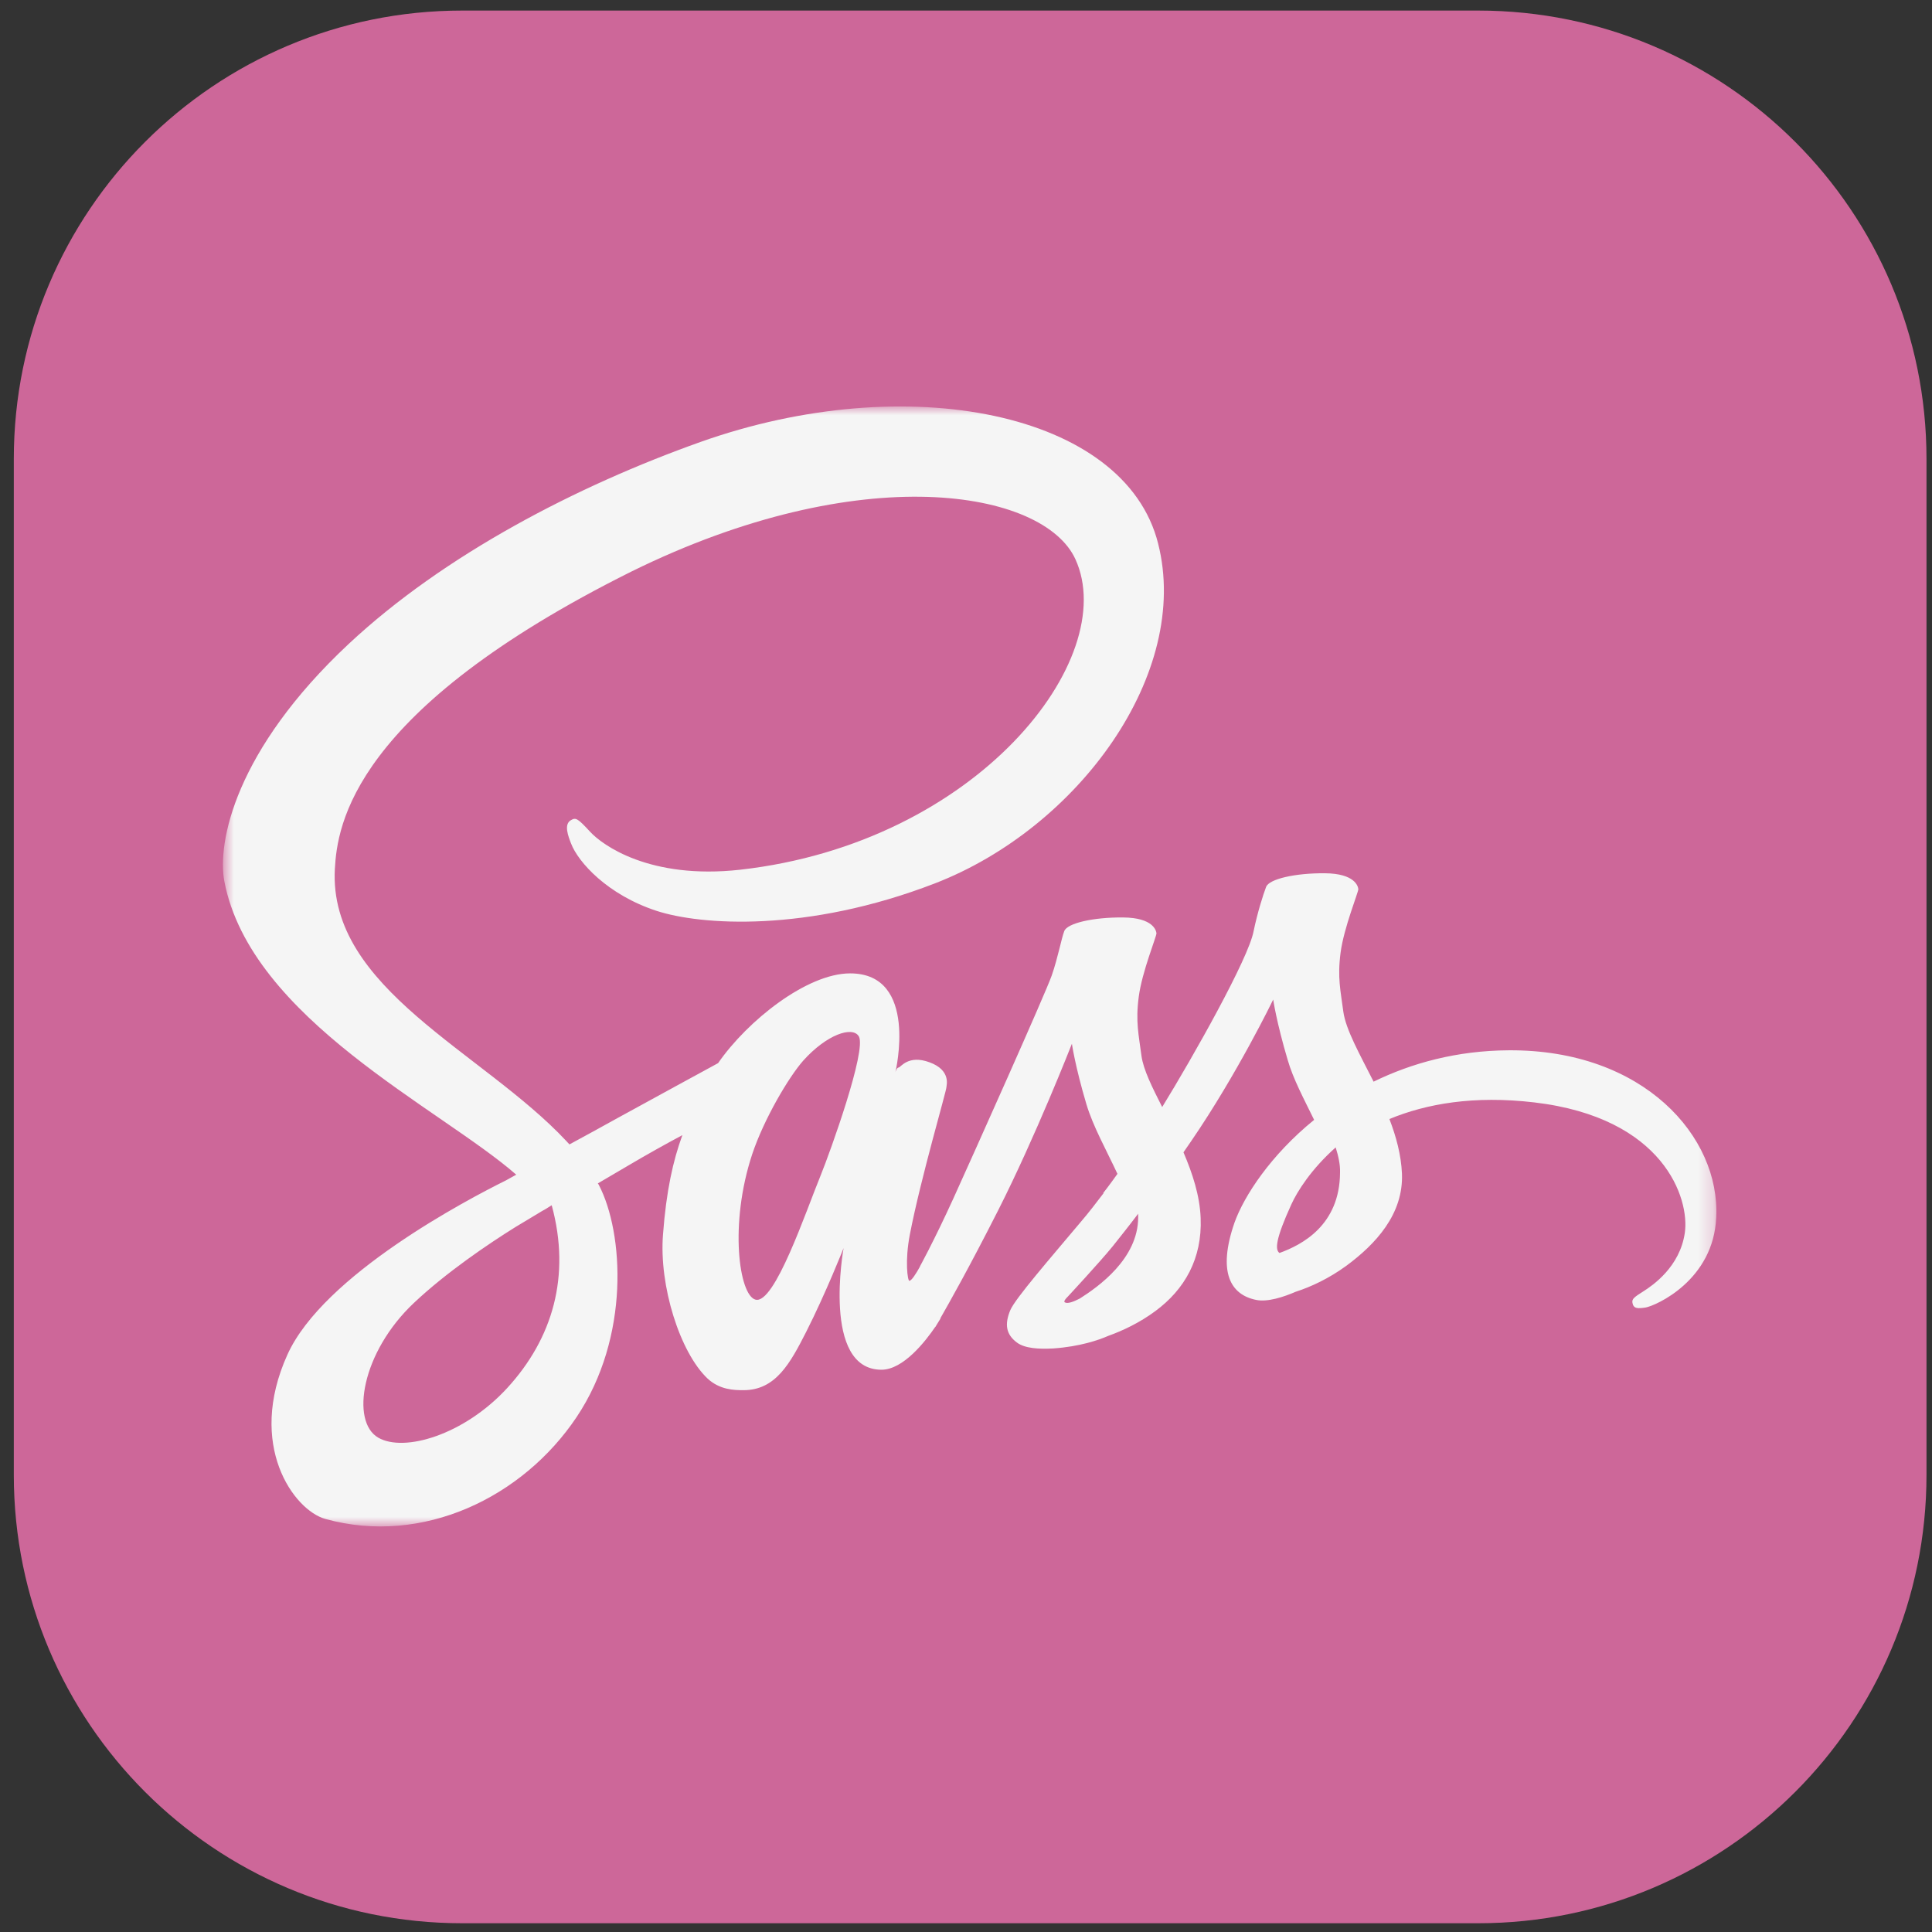 <svg width="128" height="128" viewBox="0 0 128 128" fill="none" xmlns="http://www.w3.org/2000/svg">
<rect x="0" y="0" width="128" height="128" fill="#333333" stroke="none"/>
<g clip-path="url(#clip0_290_452)">
<path d="M97.935 0.7H30.615C14.212 0.7 0.915 13.997 0.915 30.4V97.72C0.915 114.123 14.212 127.42 30.615 127.42H97.935C114.338 127.42 127.635 114.123 127.635 97.72V30.4C127.635 13.997 114.338 0.7 97.935 0.7Z" fill="#CD6799"/>
<mask id="mask0_290_452" style="mask-type:luminance" maskUnits="userSpaceOnUse" x="14" y="26" width="100" height="76">
<path d="M113.775 26.935H14.775V101.14H113.775V26.935Z" fill="white"/>
</mask>
<g mask="url(#mask0_290_452)">
<path d="M99.968 69.585C96.516 69.603 93.516 70.435 91.004 71.663C90.082 69.838 89.161 68.212 88.998 67.019C88.817 65.627 88.6 64.778 88.817 63.115C89.034 61.453 90.01 59.086 89.992 58.905C89.974 58.724 89.775 57.875 87.787 57.856C85.799 57.839 84.082 58.236 83.883 58.76C83.684 59.284 83.305 60.477 83.052 61.706C82.709 63.513 79.076 69.965 76.998 73.344C76.329 72.025 75.751 70.868 75.624 69.947C75.444 68.555 75.227 67.706 75.444 66.043C75.66 64.38 76.637 62.013 76.618 61.832C76.6 61.651 76.401 60.802 74.414 60.784C72.426 60.766 70.709 61.163 70.51 61.688C70.311 62.212 70.094 63.441 69.678 64.633C69.263 65.826 64.438 76.598 63.173 79.38C62.522 80.808 61.962 81.947 61.564 82.724C61.564 82.724 61.546 82.778 61.492 82.868C61.149 83.537 60.95 83.898 60.95 83.898C60.95 83.898 60.95 83.898 60.95 83.917C60.679 84.405 60.389 84.856 60.245 84.856C60.136 84.856 59.938 83.555 60.281 81.784C61.004 78.043 62.721 72.224 62.703 72.025C62.703 71.917 63.028 70.905 61.582 70.38C60.172 69.856 59.666 70.724 59.54 70.724C59.414 70.724 59.323 71.031 59.323 71.031C59.323 71.031 60.896 64.489 56.323 64.489C53.468 64.489 49.528 67.615 47.576 70.435C46.347 71.104 43.727 72.531 40.926 74.067C39.859 74.664 38.757 75.26 37.727 75.82C37.654 75.748 37.582 75.658 37.51 75.585C31.98 69.675 21.751 65.501 22.185 57.567C22.347 54.675 23.341 47.085 41.829 37.868C57.046 30.368 69.155 32.447 71.251 37.055C74.251 43.633 64.763 55.85 49.04 57.621C43.04 58.29 39.895 55.977 39.1 55.11C38.269 54.206 38.142 54.152 37.835 54.333C37.329 54.603 37.654 55.416 37.835 55.886C38.305 57.115 40.239 59.284 43.51 60.35C46.401 61.29 53.431 61.814 61.944 58.525C71.468 54.838 78.914 44.591 76.727 36.007C74.54 27.296 60.082 24.423 46.401 29.284C38.269 32.176 29.45 36.73 23.106 42.658C15.57 49.706 14.377 55.832 14.865 58.398C16.618 67.507 29.179 73.434 34.203 77.826C33.95 77.971 33.715 78.097 33.516 78.206C31.004 79.453 21.426 84.459 19.04 89.754C16.329 95.754 19.474 100.055 21.552 100.633C28.004 102.423 34.636 99.206 38.197 93.892C41.757 88.579 41.323 81.676 39.679 78.513C39.661 78.477 39.642 78.441 39.606 78.405C40.257 78.025 40.926 77.628 41.576 77.248C42.859 76.489 44.124 75.784 45.209 75.206C44.594 76.887 44.142 78.892 43.926 81.784C43.654 85.182 45.046 89.591 46.871 91.326C47.685 92.085 48.642 92.103 49.257 92.103C51.39 92.103 52.347 90.332 53.414 88.236C54.715 85.669 55.89 82.688 55.89 82.688C55.89 82.688 54.425 90.748 58.401 90.748C59.847 90.748 61.311 88.869 61.962 87.911C61.962 87.929 61.962 87.929 61.962 87.929C61.962 87.929 61.998 87.875 62.07 87.748C62.215 87.513 62.305 87.368 62.305 87.368C62.305 87.368 62.305 87.35 62.305 87.332C62.883 86.32 64.184 84.025 66.118 80.212C68.612 75.296 71.016 69.152 71.016 69.152C71.016 69.152 71.233 70.652 71.974 73.145C72.407 74.61 73.311 76.218 74.034 77.772C73.456 78.585 73.094 79.037 73.094 79.037C73.094 79.037 73.094 79.037 73.112 79.055C72.642 79.669 72.137 80.338 71.576 80.989C69.606 83.338 67.257 86.031 66.932 86.808C66.552 87.73 66.643 88.398 67.365 88.941C67.889 89.338 68.829 89.392 69.787 89.338C71.558 89.212 72.805 88.778 73.42 88.507C74.377 88.164 75.498 87.639 76.546 86.862C78.48 85.435 79.655 83.392 79.546 80.7C79.492 79.218 79.004 77.736 78.408 76.344C78.588 76.091 78.751 75.838 78.931 75.585C81.986 71.121 84.353 66.224 84.353 66.224C84.353 66.224 84.57 67.724 85.311 70.218C85.672 71.483 86.413 72.856 87.064 74.194C84.191 76.525 82.42 79.236 81.787 81.007C80.649 84.296 81.534 85.778 83.215 86.121C83.974 86.284 85.058 85.923 85.853 85.579C86.865 85.254 88.058 84.694 89.197 83.862C91.13 82.435 92.992 80.447 92.883 77.754C92.829 76.525 92.504 75.314 92.052 74.139C94.492 73.128 97.636 72.567 101.648 73.037C110.251 74.049 111.95 79.417 111.624 81.676C111.299 83.934 109.492 85.163 108.895 85.543C108.299 85.923 108.1 86.049 108.155 86.32C108.227 86.718 108.516 86.7 109.022 86.627C109.727 86.501 113.54 84.802 113.703 80.646C113.974 75.332 108.914 69.531 99.968 69.585ZM33.606 91.959C30.751 95.067 26.775 96.242 25.058 95.248C23.215 94.181 23.938 89.591 27.444 86.302C29.576 84.296 32.323 82.435 34.148 81.296C34.564 81.043 35.179 80.682 35.92 80.23C36.046 80.158 36.118 80.121 36.118 80.121C36.263 80.031 36.407 79.941 36.552 79.85C37.835 84.549 36.606 88.688 33.606 91.959ZM54.389 77.826C53.395 80.248 51.317 86.447 50.052 86.104C48.968 85.814 48.299 81.115 49.835 76.471C50.612 74.139 52.257 71.356 53.215 70.272C54.769 68.537 56.486 67.959 56.901 68.664C57.426 69.585 55.004 76.308 54.389 77.826ZM71.54 86.031C71.124 86.248 70.727 86.393 70.546 86.284C70.419 86.212 70.727 85.923 70.727 85.923C70.727 85.923 72.878 83.609 73.727 82.561C74.215 81.947 74.793 81.224 75.407 80.411C75.407 80.483 75.407 80.573 75.407 80.646C75.407 83.411 72.733 85.272 71.54 86.031ZM84.769 83.013C84.462 82.796 84.516 82.073 85.546 79.814C85.944 78.928 86.884 77.447 88.492 76.019C88.672 76.598 88.799 77.157 88.781 77.682C88.763 81.17 86.269 82.471 84.769 83.013Z" fill="#F5F5F5"/>
</g>
</g>
<defs>
<clipPath id="clip0_290_452">
<rect width="126.72" height="126.72" fill="white" transform="translate(0.915 0.7)"/>
</clipPath>
</defs>
</svg>
